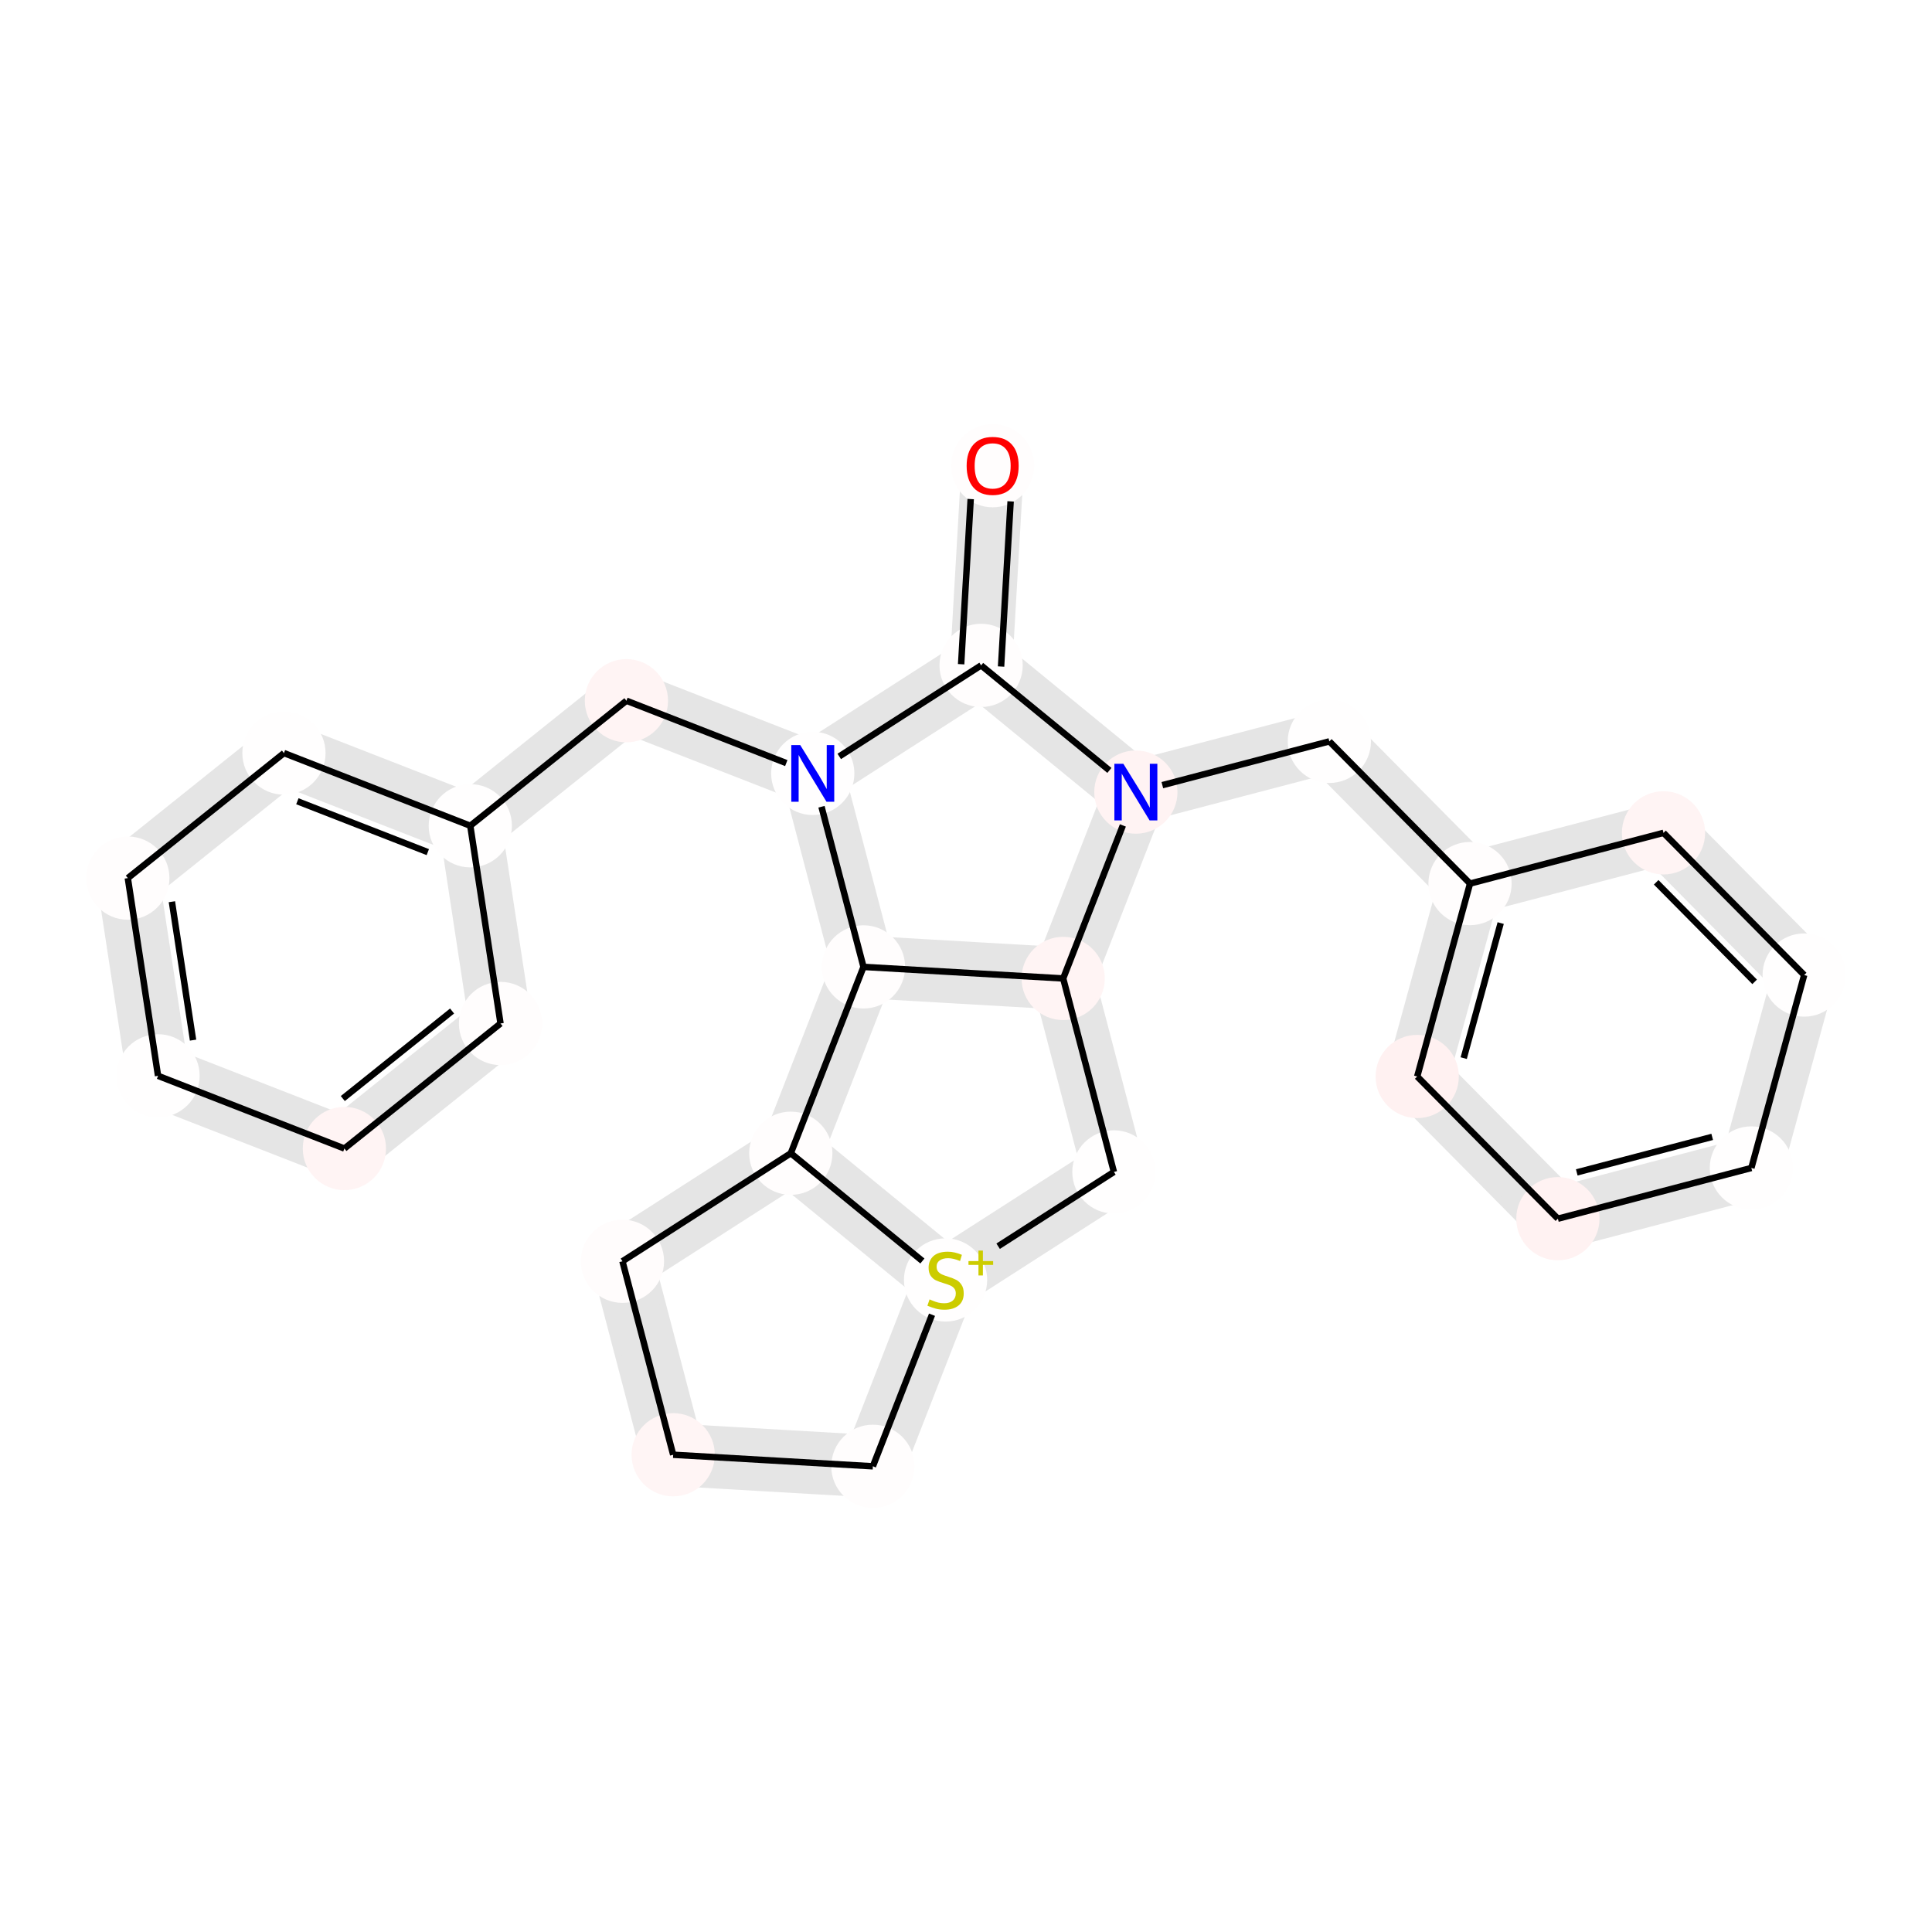 <?xml version='1.0' encoding='iso-8859-1'?>
<svg version='1.1' baseProfile='full'
              xmlns='http://www.w3.org/2000/svg'
                      xmlns:rdkit='http://www.rdkit.org/xml'
                      xmlns:xlink='http://www.w3.org/1999/xlink'
                  xml:space='preserve'
width='600px' height='600px' viewBox='0 0 600 600'>
<!-- END OF HEADER -->
<rect style='opacity:1.0;fill:#FFFFFF;stroke:none' width='600' height='600' x='0' y='0'> </rect>
<path d='M 299.594,144.123 L 296.008,206.138 L 313.373,207.142 L 316.959,145.127 Z' style='fill:#E5E5E5;fill-rule:evenodd;fill-opacity:1;stroke:#E5E5E5;stroke-width:2.0px;stroke-linecap:butt;stroke-linejoin:miter;stroke-opacity:1;' />
<path d='M 299.181,213.369 L 347.245,252.722 L 358.263,239.264 L 310.2,199.911 Z' style='fill:#E5E5E5;fill-rule:evenodd;fill-opacity:1;stroke:#E5E5E5;stroke-width:2.0px;stroke-linecap:butt;stroke-linejoin:miter;stroke-opacity:1;' />
<path d='M 354.959,254.405 L 415.048,238.652 L 410.637,221.827 L 350.549,237.581 Z' style='fill:#E5E5E5;fill-rule:evenodd;fill-opacity:1;stroke:#E5E5E5;stroke-width:2.0px;stroke-linecap:butt;stroke-linejoin:miter;stroke-opacity:1;' />
<path d='M 406.66,236.356 L 450.346,280.517 L 462.711,268.285 L 419.025,224.124 Z' style='fill:#E5E5E5;fill-rule:evenodd;fill-opacity:1;stroke:#E5E5E5;stroke-width:2.0px;stroke-linecap:butt;stroke-linejoin:miter;stroke-opacity:1;' />
<path d='M 448.141,272.105 L 431.739,332.019 L 448.515,336.611 L 464.917,276.697 Z' style='fill:#E5E5E5;fill-rule:evenodd;fill-opacity:1;stroke:#E5E5E5;stroke-width:2.0px;stroke-linecap:butt;stroke-linejoin:miter;stroke-opacity:1;' />
<path d='M 433.945,340.431 L 477.632,384.593 L 489.997,372.36 L 446.31,328.199 Z' style='fill:#E5E5E5;fill-rule:evenodd;fill-opacity:1;stroke:#E5E5E5;stroke-width:2.0px;stroke-linecap:butt;stroke-linejoin:miter;stroke-opacity:1;' />
<path d='M 486.02,386.889 L 546.108,371.135 L 541.697,354.311 L 481.609,370.064 Z' style='fill:#E5E5E5;fill-rule:evenodd;fill-opacity:1;stroke:#E5E5E5;stroke-width:2.0px;stroke-linecap:butt;stroke-linejoin:miter;stroke-opacity:1;' />
<path d='M 552.29,365.019 L 568.692,305.105 L 551.916,300.513 L 535.514,360.427 Z' style='fill:#E5E5E5;fill-rule:evenodd;fill-opacity:1;stroke:#E5E5E5;stroke-width:2.0px;stroke-linecap:butt;stroke-linejoin:miter;stroke-opacity:1;' />
<path d='M 566.486,296.693 L 522.799,252.532 L 510.434,264.764 L 554.121,308.925 Z' style='fill:#E5E5E5;fill-rule:evenodd;fill-opacity:1;stroke:#E5E5E5;stroke-width:2.0px;stroke-linecap:butt;stroke-linejoin:miter;stroke-opacity:1;' />
<path d='M 344.652,242.833 L 322.078,300.704 L 338.282,307.025 L 360.856,249.153 Z' style='fill:#E5E5E5;fill-rule:evenodd;fill-opacity:1;stroke:#E5E5E5;stroke-width:2.0px;stroke-linecap:butt;stroke-linejoin:miter;stroke-opacity:1;' />
<path d='M 321.767,306.07 L 337.521,366.158 L 354.345,361.747 L 338.592,301.659 Z' style='fill:#E5E5E5;fill-rule:evenodd;fill-opacity:1;stroke:#E5E5E5;stroke-width:2.0px;stroke-linecap:butt;stroke-linejoin:miter;stroke-opacity:1;' />
<path d='M 341.236,356.634 L 288.957,390.184 L 298.351,404.822 L 350.63,371.272 Z' style='fill:#E5E5E5;fill-rule:evenodd;fill-opacity:1;stroke:#E5E5E5;stroke-width:2.0px;stroke-linecap:butt;stroke-linejoin:miter;stroke-opacity:1;' />
<path d='M 285.552,394.343 L 262.978,452.215 L 279.182,458.535 L 301.756,400.664 Z' style='fill:#E5E5E5;fill-rule:evenodd;fill-opacity:1;stroke:#E5E5E5;stroke-width:2.0px;stroke-linecap:butt;stroke-linejoin:miter;stroke-opacity:1;' />
<path d='M 271.582,446.693 L 209.567,443.107 L 208.563,460.471 L 270.578,464.057 Z' style='fill:#E5E5E5;fill-rule:evenodd;fill-opacity:1;stroke:#E5E5E5;stroke-width:2.0px;stroke-linecap:butt;stroke-linejoin:miter;stroke-opacity:1;' />
<path d='M 217.477,449.583 L 201.724,389.495 L 184.899,393.906 L 200.652,453.994 Z' style='fill:#E5E5E5;fill-rule:evenodd;fill-opacity:1;stroke:#E5E5E5;stroke-width:2.0px;stroke-linecap:butt;stroke-linejoin:miter;stroke-opacity:1;' />
<path d='M 198.008,399.02 L 250.288,365.47 L 240.893,350.831 L 188.614,384.382 Z' style='fill:#E5E5E5;fill-rule:evenodd;fill-opacity:1;stroke:#E5E5E5;stroke-width:2.0px;stroke-linecap:butt;stroke-linejoin:miter;stroke-opacity:1;' />
<path d='M 253.692,361.311 L 276.267,303.439 L 260.063,297.118 L 237.488,354.99 Z' style='fill:#E5E5E5;fill-rule:evenodd;fill-opacity:1;stroke:#E5E5E5;stroke-width:2.0px;stroke-linecap:butt;stroke-linejoin:miter;stroke-opacity:1;' />
<path d='M 276.577,298.073 L 260.824,237.985 L 243.999,242.396 L 259.752,302.484 Z' style='fill:#E5E5E5;fill-rule:evenodd;fill-opacity:1;stroke:#E5E5E5;stroke-width:2.0px;stroke-linecap:butt;stroke-linejoin:miter;stroke-opacity:1;' />
<path d='M 255.572,232.089 L 197.7,209.514 L 191.379,225.718 L 249.251,248.293 Z' style='fill:#E5E5E5;fill-rule:evenodd;fill-opacity:1;stroke:#E5E5E5;stroke-width:2.0px;stroke-linecap:butt;stroke-linejoin:miter;stroke-opacity:1;' />
<path d='M 189.103,210.828 L 140.618,249.66 L 151.49,263.236 L 199.976,224.404 Z' style='fill:#E5E5E5;fill-rule:evenodd;fill-opacity:1;stroke:#E5E5E5;stroke-width:2.0px;stroke-linecap:butt;stroke-linejoin:miter;stroke-opacity:1;' />
<path d='M 149.214,248.346 L 91.343,225.771 L 85.022,241.976 L 142.894,264.55 Z' style='fill:#E5E5E5;fill-rule:evenodd;fill-opacity:1;stroke:#E5E5E5;stroke-width:2.0px;stroke-linecap:butt;stroke-linejoin:miter;stroke-opacity:1;' />
<path d='M 82.746,227.085 L 34.26,265.917 L 45.133,279.493 L 93.619,240.661 Z' style='fill:#E5E5E5;fill-rule:evenodd;fill-opacity:1;stroke:#E5E5E5;stroke-width:2.0px;stroke-linecap:butt;stroke-linejoin:miter;stroke-opacity:1;' />
<path d='M 31.1,274.019 L 40.486,335.424 L 57.679,332.796 L 48.293,271.391 Z' style='fill:#E5E5E5;fill-rule:evenodd;fill-opacity:1;stroke:#E5E5E5;stroke-width:2.0px;stroke-linecap:butt;stroke-linejoin:miter;stroke-opacity:1;' />
<path d='M 45.922,342.212 L 103.794,364.787 L 110.115,348.582 L 52.243,326.008 Z' style='fill:#E5E5E5;fill-rule:evenodd;fill-opacity:1;stroke:#E5E5E5;stroke-width:2.0px;stroke-linecap:butt;stroke-linejoin:miter;stroke-opacity:1;' />
<path d='M 112.391,363.473 L 160.876,324.641 L 150.004,311.065 L 101.518,349.897 Z' style='fill:#E5E5E5;fill-rule:evenodd;fill-opacity:1;stroke:#E5E5E5;stroke-width:2.0px;stroke-linecap:butt;stroke-linejoin:miter;stroke-opacity:1;' />
<path d='M 257.109,247.51 L 309.388,213.959 L 299.993,199.321 L 247.714,232.872 Z' style='fill:#E5E5E5;fill-rule:evenodd;fill-opacity:1;stroke:#E5E5E5;stroke-width:2.0px;stroke-linecap:butt;stroke-linejoin:miter;stroke-opacity:1;' />
<path d='M 164.037,316.539 L 154.651,255.134 L 137.457,257.762 L 146.843,319.167 Z' style='fill:#E5E5E5;fill-rule:evenodd;fill-opacity:1;stroke:#E5E5E5;stroke-width:2.0px;stroke-linecap:butt;stroke-linejoin:miter;stroke-opacity:1;' />
<path d='M 514.411,250.235 L 454.323,265.989 L 458.734,282.813 L 518.822,267.06 Z' style='fill:#E5E5E5;fill-rule:evenodd;fill-opacity:1;stroke:#E5E5E5;stroke-width:2.0px;stroke-linecap:butt;stroke-linejoin:miter;stroke-opacity:1;' />
<path d='M 267.663,308.961 L 329.678,312.547 L 330.682,295.183 L 268.667,291.597 Z' style='fill:#E5E5E5;fill-rule:evenodd;fill-opacity:1;stroke:#E5E5E5;stroke-width:2.0px;stroke-linecap:butt;stroke-linejoin:miter;stroke-opacity:1;' />
<path d='M 240.081,364.879 L 288.145,404.232 L 299.163,390.774 L 251.1,351.422 Z' style='fill:#E5E5E5;fill-rule:evenodd;fill-opacity:1;stroke:#E5E5E5;stroke-width:2.0px;stroke-linecap:butt;stroke-linejoin:miter;stroke-opacity:1;' />
<ellipse cx='308.277' cy='144.625' rx='12.424' ry='12.424'  style='fill:#FFFDFD;fill-rule:evenodd;stroke:#FFFDFD;stroke-width:1.0px;stroke-linecap:butt;stroke-linejoin:miter;stroke-opacity:1' />
<ellipse cx='268.165' cy='300.279' rx='12.424' ry='12.424'  style='fill:#FFFDFD;fill-rule:evenodd;stroke:#FFFDFD;stroke-width:1.0px;stroke-linecap:butt;stroke-linejoin:miter;stroke-opacity:1' />
<ellipse cx='49.083' cy='334.11' rx='12.424' ry='12.424'  style='fill:#FFFEFE;fill-rule:evenodd;stroke:#FFFEFE;stroke-width:1.0px;stroke-linecap:butt;stroke-linejoin:miter;stroke-opacity:1' />
<ellipse cx='271.08' cy='455.375' rx='12.424' ry='12.424'  style='fill:#FFFDFD;fill-rule:evenodd;stroke:#FFFDFD;stroke-width:1.0px;stroke-linecap:butt;stroke-linejoin:miter;stroke-opacity:1' />
<ellipse cx='252.411' cy='240.191' rx='12.424' ry='12.424'  style='fill:#FFFEFE;fill-rule:evenodd;stroke:#FFFEFE;stroke-width:1.0px;stroke-linecap:butt;stroke-linejoin:miter;stroke-opacity:1' />
<ellipse cx='543.902' cy='362.723' rx='12.424' ry='12.424'  style='fill:#FFFEFE;fill-rule:evenodd;stroke:#FFFEFE;stroke-width:1.0px;stroke-linecap:butt;stroke-linejoin:miter;stroke-opacity:1' />
<ellipse cx='412.842' cy='230.24' rx='12.424' ry='12.424'  style='fill:#FFFEFE;fill-rule:evenodd;stroke:#FFFEFE;stroke-width:1.0px;stroke-linecap:butt;stroke-linejoin:miter;stroke-opacity:1' />
<ellipse cx='304.691' cy='206.64' rx='12.424' ry='12.424'  style='fill:#FFFDFD;fill-rule:evenodd;stroke:#FFFDFD;stroke-width:1.0px;stroke-linecap:butt;stroke-linejoin:miter;stroke-opacity:1' />
<ellipse cx='456.529' cy='274.401' rx='12.424' ry='12.424'  style='fill:#FFFDFD;fill-rule:evenodd;stroke:#FFFDFD;stroke-width:1.0px;stroke-linecap:butt;stroke-linejoin:miter;stroke-opacity:1' />
<ellipse cx='560.304' cy='302.809' rx='12.424' ry='12.424'  style='fill:#FFFEFE;fill-rule:evenodd;stroke:#FFFEFE;stroke-width:1.0px;stroke-linecap:butt;stroke-linejoin:miter;stroke-opacity:1' />
<ellipse cx='146.054' cy='256.448' rx='12.424' ry='12.424'  style='fill:#FFFEFE;fill-rule:evenodd;stroke:#FFFEFE;stroke-width:1.0px;stroke-linecap:butt;stroke-linejoin:miter;stroke-opacity:1' />
<ellipse cx='245.59' cy='358.15' rx='12.424' ry='12.424'  style='fill:#FFFDFD;fill-rule:evenodd;stroke:#FFFDFD;stroke-width:1.0px;stroke-linecap:butt;stroke-linejoin:miter;stroke-opacity:1' />
<ellipse cx='155.44' cy='317.853' rx='12.424' ry='12.424'  style='fill:#FFFDFD;fill-rule:evenodd;stroke:#FFFDFD;stroke-width:1.0px;stroke-linecap:butt;stroke-linejoin:miter;stroke-opacity:1' />
<ellipse cx='193.311' cy='391.701' rx='12.424' ry='12.424'  style='fill:#FFFCFC;fill-rule:evenodd;stroke:#FFFCFC;stroke-width:1.0px;stroke-linecap:butt;stroke-linejoin:miter;stroke-opacity:1' />
<ellipse cx='345.933' cy='363.953' rx='12.424' ry='12.424'  style='fill:#FFFEFE;fill-rule:evenodd;stroke:#FFFEFE;stroke-width:1.0px;stroke-linecap:butt;stroke-linejoin:miter;stroke-opacity:1' />
<ellipse cx='293.654' cy='397.503' rx='12.424' ry='12.424'  style='fill:#FFFEFE;fill-rule:evenodd;stroke:#FFFEFE;stroke-width:1.0px;stroke-linecap:butt;stroke-linejoin:miter;stroke-opacity:1' />
<ellipse cx='39.697' cy='272.705' rx='12.424' ry='12.424'  style='fill:#FFFDFD;fill-rule:evenodd;stroke:#FFFDFD;stroke-width:1.0px;stroke-linecap:butt;stroke-linejoin:miter;stroke-opacity:1' />
<ellipse cx='88.182' cy='233.873' rx='12.424' ry='12.424'  style='fill:#FFFEFE;fill-rule:evenodd;stroke:#FFFEFE;stroke-width:1.0px;stroke-linecap:butt;stroke-linejoin:miter;stroke-opacity:1' />
<ellipse cx='106.954' cy='356.685' rx='12.424' ry='12.424'  style='fill:#FFF4F4;fill-rule:evenodd;stroke:#FFF4F4;stroke-width:1.0px;stroke-linecap:butt;stroke-linejoin:miter;stroke-opacity:1' />
<ellipse cx='209.065' cy='451.789' rx='12.424' ry='12.424'  style='fill:#FFF5F5;fill-rule:evenodd;stroke:#FFF5F5;stroke-width:1.0px;stroke-linecap:butt;stroke-linejoin:miter;stroke-opacity:1' />
<ellipse cx='194.54' cy='217.616' rx='12.424' ry='12.424'  style='fill:#FFF4F4;fill-rule:evenodd;stroke:#FFF4F4;stroke-width:1.0px;stroke-linecap:butt;stroke-linejoin:miter;stroke-opacity:1' />
<ellipse cx='516.617' cy='258.648' rx='12.424' ry='12.424'  style='fill:#FFF4F4;fill-rule:evenodd;stroke:#FFF4F4;stroke-width:1.0px;stroke-linecap:butt;stroke-linejoin:miter;stroke-opacity:1' />
<ellipse cx='440.127' cy='334.315' rx='12.424' ry='12.424'  style='fill:#FFF1F1;fill-rule:evenodd;stroke:#FFF1F1;stroke-width:1.0px;stroke-linecap:butt;stroke-linejoin:miter;stroke-opacity:1' />
<ellipse cx='352.754' cy='245.993' rx='12.424' ry='12.424'  style='fill:#FFF3F3;fill-rule:evenodd;stroke:#FFF3F3;stroke-width:1.0px;stroke-linecap:butt;stroke-linejoin:miter;stroke-opacity:1' />
<ellipse cx='483.814' cy='378.476' rx='12.424' ry='12.424'  style='fill:#FFF2F2;fill-rule:evenodd;stroke:#FFF2F2;stroke-width:1.0px;stroke-linecap:butt;stroke-linejoin:miter;stroke-opacity:1' />
<ellipse cx='330.18' cy='303.865' rx='12.424' ry='12.424'  style='fill:#FFF4F4;fill-rule:evenodd;stroke:#FFF4F4;stroke-width:1.0px;stroke-linecap:butt;stroke-linejoin:miter;stroke-opacity:1' />
<path class='bond-0 atom-0 atom-7' d='M 301.455,154.988 L 298.489,206.282' style='fill:none;fill-rule:evenodd;stroke:#000000;stroke-width:2.0px;stroke-linecap:butt;stroke-linejoin:miter;stroke-opacity:1' />
<path class='bond-0 atom-0 atom-7' d='M 313.858,155.705 L 310.892,206.999' style='fill:none;fill-rule:evenodd;stroke:#000000;stroke-width:2.0px;stroke-linecap:butt;stroke-linejoin:miter;stroke-opacity:1' />
<path class='bond-16 atom-11 atom-1' d='M 245.59,358.15 L 268.165,300.279' style='fill:none;fill-rule:evenodd;stroke:#000000;stroke-width:2.0px;stroke-linecap:butt;stroke-linejoin:miter;stroke-opacity:1' />
<path class='bond-17 atom-1 atom-4' d='M 268.165,300.279 L 255.125,250.54' style='fill:none;fill-rule:evenodd;stroke:#000000;stroke-width:2.0px;stroke-linecap:butt;stroke-linejoin:miter;stroke-opacity:1' />
<path class='bond-28 atom-1 atom-25' d='M 268.165,300.279 L 330.18,303.865' style='fill:none;fill-rule:evenodd;stroke:#000000;stroke-width:2.0px;stroke-linecap:butt;stroke-linejoin:miter;stroke-opacity:1' />
<path class='bond-22 atom-16 atom-2' d='M 39.697,272.705 L 49.083,334.11' style='fill:none;fill-rule:evenodd;stroke:#000000;stroke-width:2.0px;stroke-linecap:butt;stroke-linejoin:miter;stroke-opacity:1' />
<path class='bond-22 atom-16 atom-2' d='M 53.386,280.038 L 59.956,323.022' style='fill:none;fill-rule:evenodd;stroke:#000000;stroke-width:2.0px;stroke-linecap:butt;stroke-linejoin:miter;stroke-opacity:1' />
<path class='bond-23 atom-2 atom-18' d='M 49.083,334.11 L 106.954,356.685' style='fill:none;fill-rule:evenodd;stroke:#000000;stroke-width:2.0px;stroke-linecap:butt;stroke-linejoin:miter;stroke-opacity:1' />
<path class='bond-12 atom-15 atom-3' d='M 289.443,408.299 L 271.08,455.375' style='fill:none;fill-rule:evenodd;stroke:#000000;stroke-width:2.0px;stroke-linecap:butt;stroke-linejoin:miter;stroke-opacity:1' />
<path class='bond-13 atom-3 atom-19' d='M 271.08,455.375 L 209.065,451.789' style='fill:none;fill-rule:evenodd;stroke:#000000;stroke-width:2.0px;stroke-linecap:butt;stroke-linejoin:miter;stroke-opacity:1' />
<path class='bond-18 atom-4 atom-20' d='M 244.187,236.982 L 194.54,217.616' style='fill:none;fill-rule:evenodd;stroke:#000000;stroke-width:2.0px;stroke-linecap:butt;stroke-linejoin:miter;stroke-opacity:1' />
<path class='bond-25 atom-4 atom-7' d='M 260.636,234.913 L 304.691,206.64' style='fill:none;fill-rule:evenodd;stroke:#000000;stroke-width:2.0px;stroke-linecap:butt;stroke-linejoin:miter;stroke-opacity:1' />
<path class='bond-6 atom-24 atom-5' d='M 483.814,378.476 L 543.902,362.723' style='fill:none;fill-rule:evenodd;stroke:#000000;stroke-width:2.0px;stroke-linecap:butt;stroke-linejoin:miter;stroke-opacity:1' />
<path class='bond-6 atom-24 atom-5' d='M 489.677,364.096 L 531.738,353.069' style='fill:none;fill-rule:evenodd;stroke:#000000;stroke-width:2.0px;stroke-linecap:butt;stroke-linejoin:miter;stroke-opacity:1' />
<path class='bond-7 atom-5 atom-9' d='M 543.902,362.723 L 560.304,302.809' style='fill:none;fill-rule:evenodd;stroke:#000000;stroke-width:2.0px;stroke-linecap:butt;stroke-linejoin:miter;stroke-opacity:1' />
<path class='bond-2 atom-23 atom-6' d='M 360.979,243.837 L 412.842,230.24' style='fill:none;fill-rule:evenodd;stroke:#000000;stroke-width:2.0px;stroke-linecap:butt;stroke-linejoin:miter;stroke-opacity:1' />
<path class='bond-3 atom-6 atom-8' d='M 412.842,230.24 L 456.529,274.401' style='fill:none;fill-rule:evenodd;stroke:#000000;stroke-width:2.0px;stroke-linecap:butt;stroke-linejoin:miter;stroke-opacity:1' />
<path class='bond-1 atom-7 atom-23' d='M 304.691,206.64 L 344.53,239.259' style='fill:none;fill-rule:evenodd;stroke:#000000;stroke-width:2.0px;stroke-linecap:butt;stroke-linejoin:miter;stroke-opacity:1' />
<path class='bond-4 atom-8 atom-22' d='M 456.529,274.401 L 440.127,334.315' style='fill:none;fill-rule:evenodd;stroke:#000000;stroke-width:2.0px;stroke-linecap:butt;stroke-linejoin:miter;stroke-opacity:1' />
<path class='bond-4 atom-8 atom-22' d='M 466.051,286.668 L 454.571,328.608' style='fill:none;fill-rule:evenodd;stroke:#000000;stroke-width:2.0px;stroke-linecap:butt;stroke-linejoin:miter;stroke-opacity:1' />
<path class='bond-27 atom-21 atom-8' d='M 516.617,258.648 L 456.529,274.401' style='fill:none;fill-rule:evenodd;stroke:#000000;stroke-width:2.0px;stroke-linecap:butt;stroke-linejoin:miter;stroke-opacity:1' />
<path class='bond-8 atom-9 atom-21' d='M 560.304,302.809 L 516.617,258.648' style='fill:none;fill-rule:evenodd;stroke:#000000;stroke-width:2.0px;stroke-linecap:butt;stroke-linejoin:miter;stroke-opacity:1' />
<path class='bond-8 atom-9 atom-21' d='M 544.918,304.922 L 514.338,274.009' style='fill:none;fill-rule:evenodd;stroke:#000000;stroke-width:2.0px;stroke-linecap:butt;stroke-linejoin:miter;stroke-opacity:1' />
<path class='bond-19 atom-20 atom-10' d='M 194.54,217.616 L 146.054,256.448' style='fill:none;fill-rule:evenodd;stroke:#000000;stroke-width:2.0px;stroke-linecap:butt;stroke-linejoin:miter;stroke-opacity:1' />
<path class='bond-20 atom-10 atom-17' d='M 146.054,256.448 L 88.182,233.873' style='fill:none;fill-rule:evenodd;stroke:#000000;stroke-width:2.0px;stroke-linecap:butt;stroke-linejoin:miter;stroke-opacity:1' />
<path class='bond-20 atom-10 atom-17' d='M 132.858,264.636 L 92.348,248.834' style='fill:none;fill-rule:evenodd;stroke:#000000;stroke-width:2.0px;stroke-linecap:butt;stroke-linejoin:miter;stroke-opacity:1' />
<path class='bond-26 atom-12 atom-10' d='M 155.44,317.853 L 146.054,256.448' style='fill:none;fill-rule:evenodd;stroke:#000000;stroke-width:2.0px;stroke-linecap:butt;stroke-linejoin:miter;stroke-opacity:1' />
<path class='bond-15 atom-13 atom-11' d='M 193.311,391.701 L 245.59,358.15' style='fill:none;fill-rule:evenodd;stroke:#000000;stroke-width:2.0px;stroke-linecap:butt;stroke-linejoin:miter;stroke-opacity:1' />
<path class='bond-29 atom-11 atom-15' d='M 245.59,358.15 L 286.461,391.613' style='fill:none;fill-rule:evenodd;stroke:#000000;stroke-width:2.0px;stroke-linecap:butt;stroke-linejoin:miter;stroke-opacity:1' />
<path class='bond-24 atom-18 atom-12' d='M 106.954,356.685 L 155.44,317.853' style='fill:none;fill-rule:evenodd;stroke:#000000;stroke-width:2.0px;stroke-linecap:butt;stroke-linejoin:miter;stroke-opacity:1' />
<path class='bond-24 atom-18 atom-12' d='M 106.461,341.163 L 140.401,313.981' style='fill:none;fill-rule:evenodd;stroke:#000000;stroke-width:2.0px;stroke-linecap:butt;stroke-linejoin:miter;stroke-opacity:1' />
<path class='bond-14 atom-19 atom-13' d='M 209.065,451.789 L 193.311,391.701' style='fill:none;fill-rule:evenodd;stroke:#000000;stroke-width:2.0px;stroke-linecap:butt;stroke-linejoin:miter;stroke-opacity:1' />
<path class='bond-10 atom-25 atom-14' d='M 330.18,303.865 L 345.933,363.953' style='fill:none;fill-rule:evenodd;stroke:#000000;stroke-width:2.0px;stroke-linecap:butt;stroke-linejoin:miter;stroke-opacity:1' />
<path class='bond-11 atom-14 atom-15' d='M 345.933,363.953 L 309.982,387.025' style='fill:none;fill-rule:evenodd;stroke:#000000;stroke-width:2.0px;stroke-linecap:butt;stroke-linejoin:miter;stroke-opacity:1' />
<path class='bond-21 atom-17 atom-16' d='M 88.182,233.873 L 39.697,272.705' style='fill:none;fill-rule:evenodd;stroke:#000000;stroke-width:2.0px;stroke-linecap:butt;stroke-linejoin:miter;stroke-opacity:1' />
<path class='bond-5 atom-22 atom-24' d='M 440.127,334.315 L 483.814,378.476' style='fill:none;fill-rule:evenodd;stroke:#000000;stroke-width:2.0px;stroke-linecap:butt;stroke-linejoin:miter;stroke-opacity:1' />
<path class='bond-9 atom-23 atom-25' d='M 348.717,256.342 L 330.18,303.865' style='fill:none;fill-rule:evenodd;stroke:#000000;stroke-width:2.0px;stroke-linecap:butt;stroke-linejoin:miter;stroke-opacity:1' />
<path  class='atom-0' d='M 300.201 144.675
Q 300.201 140.451, 302.288 138.09
Q 304.376 135.73, 308.277 135.73
Q 312.178 135.73, 314.265 138.09
Q 316.352 140.451, 316.352 144.675
Q 316.352 148.949, 314.24 151.384
Q 312.128 153.794, 308.277 153.794
Q 304.4 153.794, 302.288 151.384
Q 300.201 148.973, 300.201 144.675
M 308.277 151.806
Q 310.96 151.806, 312.401 150.017
Q 313.867 148.203, 313.867 144.675
Q 313.867 141.221, 312.401 139.482
Q 310.96 137.717, 308.277 137.717
Q 305.593 137.717, 304.127 139.457
Q 302.686 141.196, 302.686 144.675
Q 302.686 148.228, 304.127 150.017
Q 305.593 151.806, 308.277 151.806
' fill='#FF0000'/>
<path  class='atom-4' d='M 248.523 231.395
L 254.287 240.712
Q 254.859 241.632, 255.778 243.297
Q 256.698 244.961, 256.747 245.061
L 256.747 231.395
L 259.083 231.395
L 259.083 248.987
L 256.673 248.987
L 250.486 238.799
Q 249.765 237.607, 248.995 236.24
Q 248.249 234.873, 248.026 234.451
L 248.026 248.987
L 245.74 248.987
L 245.74 231.395
L 248.523 231.395
' fill='#0000FF'/>
<path  class='atom-15' d='M 288.684 403.541
Q 288.883 403.616, 289.703 403.964
Q 290.523 404.311, 291.418 404.535
Q 292.337 404.734, 293.232 404.734
Q 294.896 404.734, 295.865 403.939
Q 296.834 403.119, 296.834 401.702
Q 296.834 400.733, 296.337 400.137
Q 295.865 399.541, 295.12 399.218
Q 294.375 398.895, 293.132 398.522
Q 291.567 398.05, 290.623 397.603
Q 289.703 397.155, 289.032 396.211
Q 288.386 395.267, 288.386 393.677
Q 288.386 391.465, 289.877 390.099
Q 291.393 388.732, 294.375 388.732
Q 296.412 388.732, 298.723 389.701
L 298.151 391.614
Q 296.039 390.745, 294.449 390.745
Q 292.735 390.745, 291.79 391.465
Q 290.846 392.161, 290.871 393.378
Q 290.871 394.323, 291.343 394.894
Q 291.84 395.466, 292.536 395.789
Q 293.256 396.112, 294.449 396.484
Q 296.039 396.981, 296.983 397.478
Q 297.928 397.975, 298.599 398.994
Q 299.294 399.988, 299.294 401.702
Q 299.294 404.137, 297.654 405.454
Q 296.039 406.746, 293.331 406.746
Q 291.766 406.746, 290.573 406.399
Q 289.405 406.076, 288.014 405.504
L 288.684 403.541
' fill='#CCCC00'/>
<path  class='atom-15' d='M 300.77 391.642
L 303.87 391.642
L 303.87 388.379
L 305.247 388.379
L 305.247 391.642
L 308.429 391.642
L 308.429 392.823
L 305.247 392.823
L 305.247 396.103
L 303.87 396.103
L 303.87 392.823
L 300.77 392.823
L 300.77 391.642
' fill='#CCCC00'/>
<path  class='atom-23' d='M 348.865 237.197
L 354.63 246.515
Q 355.202 247.434, 356.121 249.099
Q 357.04 250.764, 357.09 250.863
L 357.09 237.197
L 359.426 237.197
L 359.426 254.789
L 357.015 254.789
L 350.828 244.601
Q 350.108 243.409, 349.338 242.042
Q 348.592 240.676, 348.368 240.253
L 348.368 254.789
L 346.082 254.789
L 346.082 237.197
L 348.865 237.197
' fill='#0000FF'/>
</svg>
